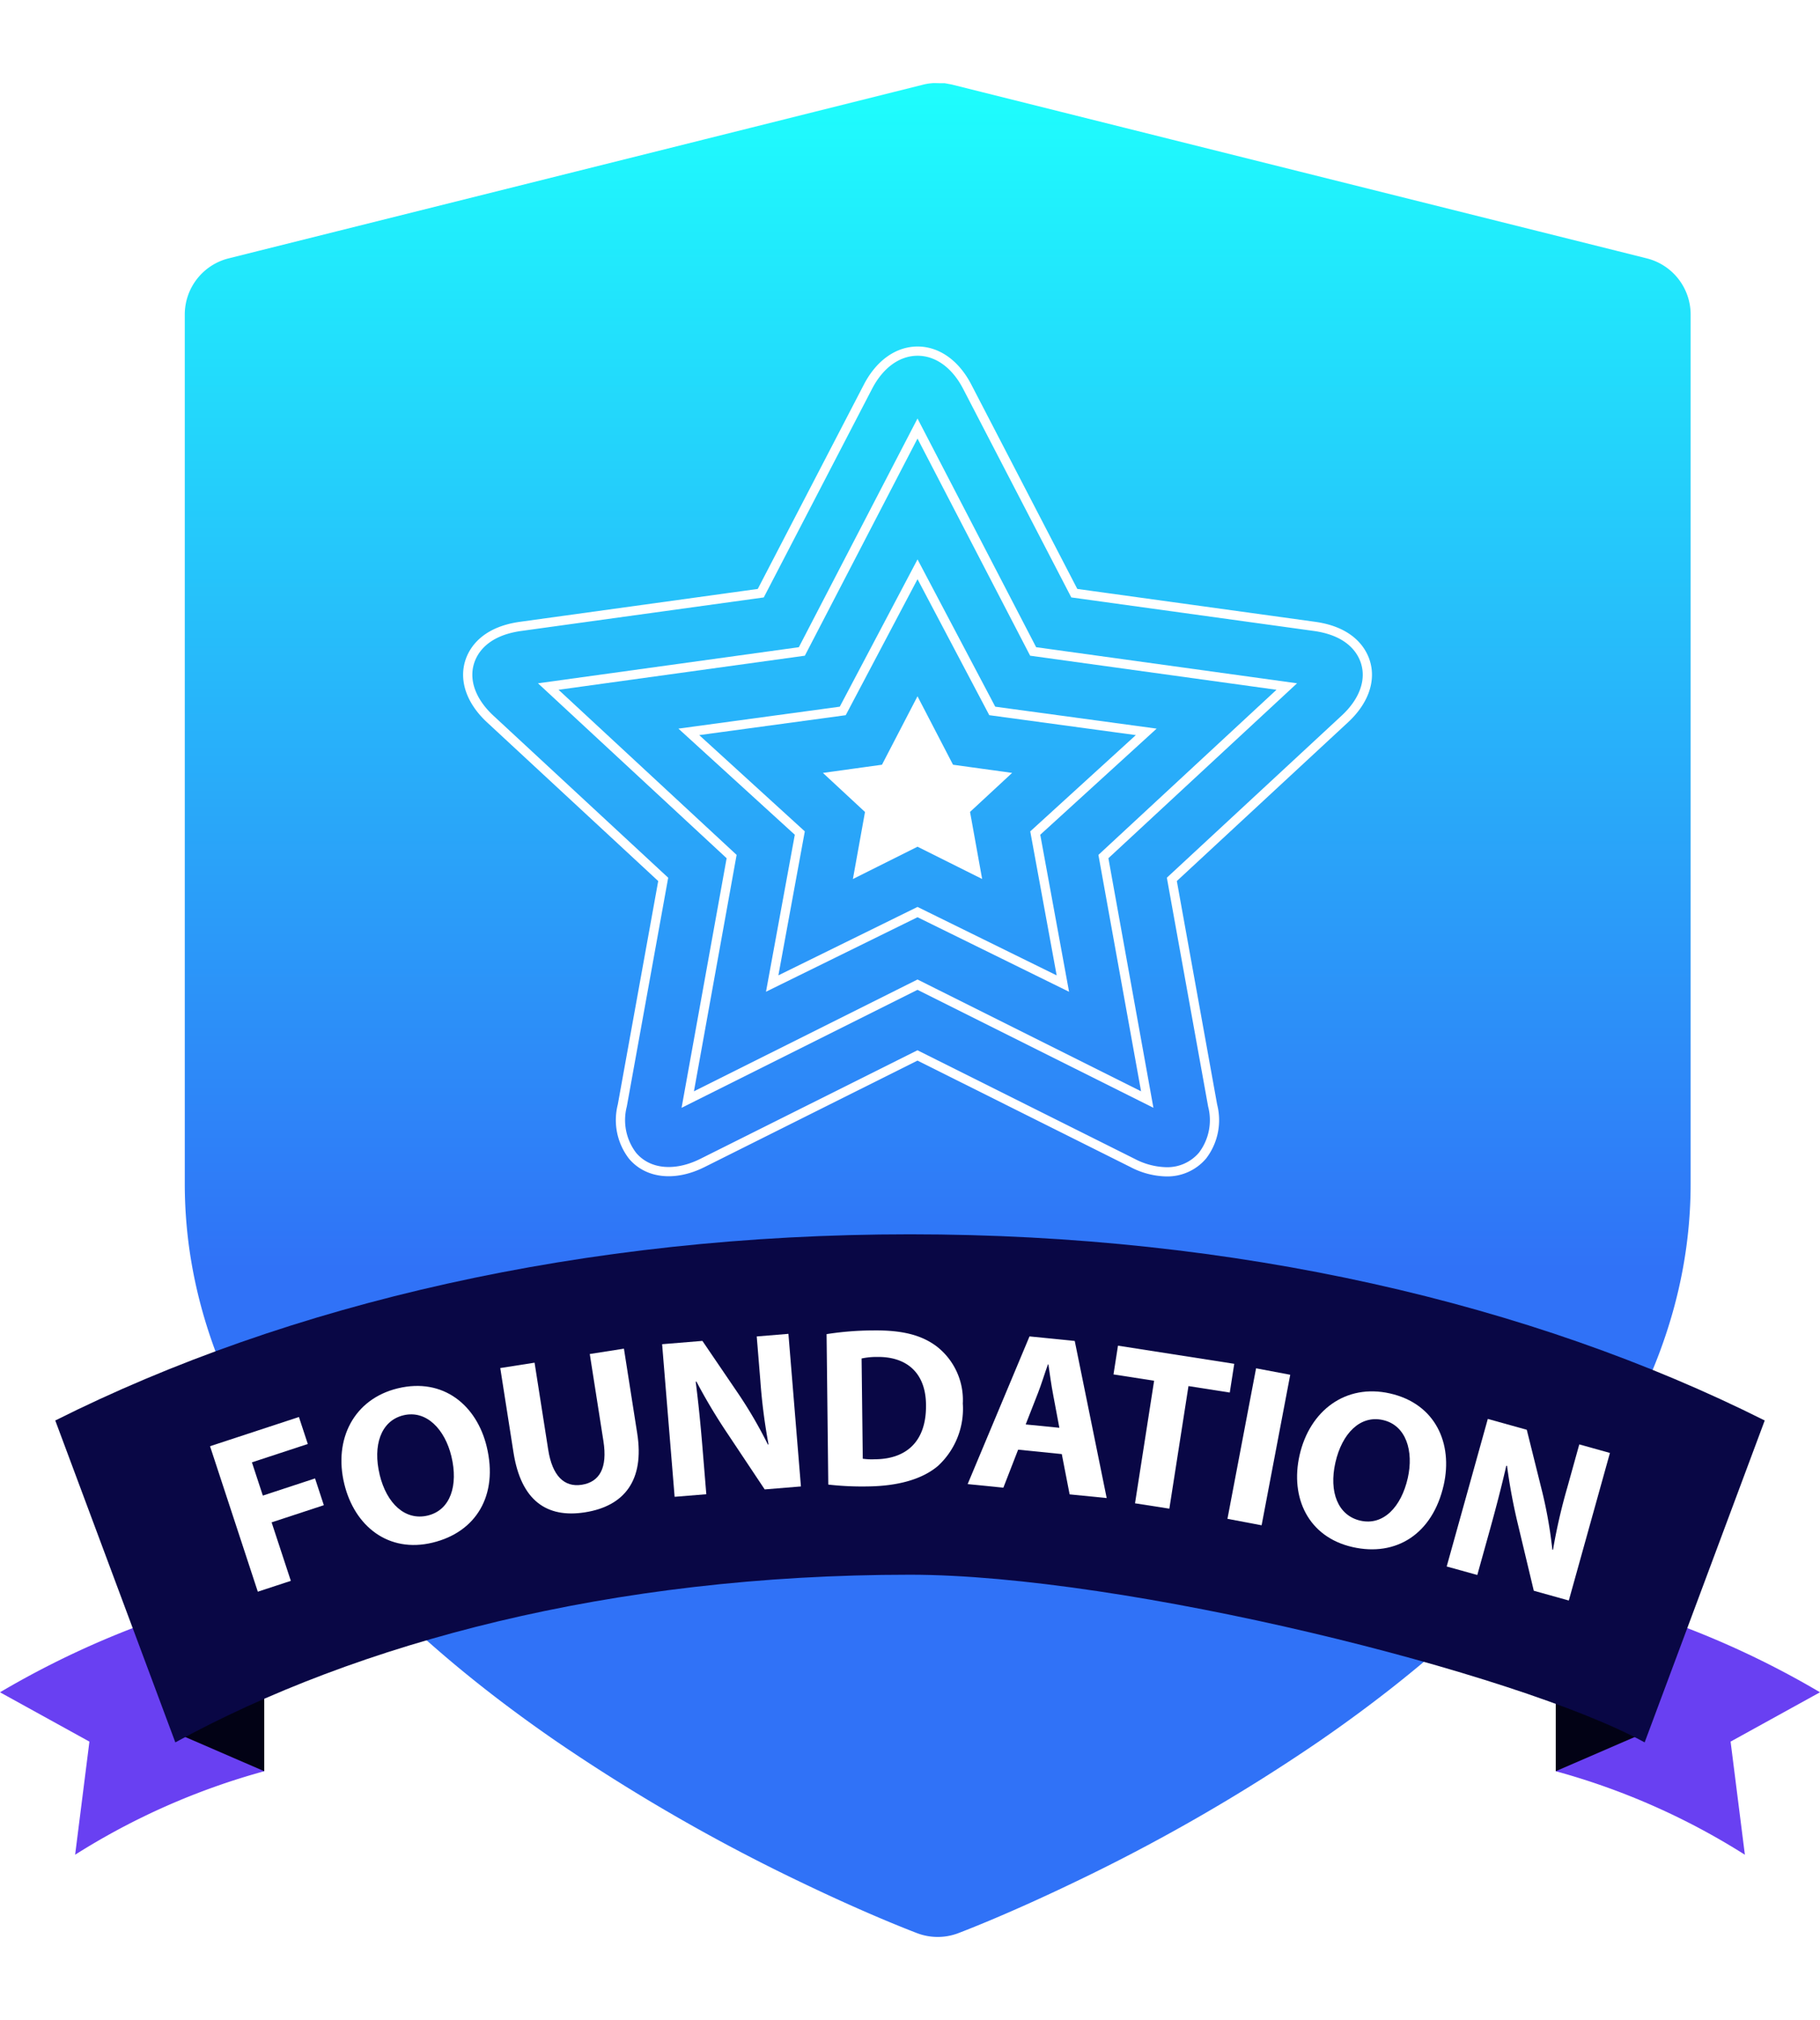 <svg xmlns="http://www.w3.org/2000/svg" xmlns:xlink="http://www.w3.org/1999/xlink" width="197.144" height="218.758" viewBox="0 0 197.144 218.758">
  <defs>
    <linearGradient id="linear-gradient" x1="0.5" x2="0.5" y2="0.641" gradientUnits="objectBoundingBox">
      <stop offset="0" stop-color="#1efdfd"/>
      <stop offset="1" stop-color="#3072f7"/>
    </linearGradient>
    <filter id="Path_3402" x="11.015" y="0" width="181.116" height="218.758" filterUnits="userSpaceOnUse">
      <feOffset dx="3" dy="3" input="SourceAlpha"/>
      <feGaussianBlur stdDeviation="3" result="blur"/>
      <feFlood flood-opacity="0.239"/>
      <feComposite operator="in" in2="blur"/>
      <feComposite in="SourceGraphic"/>
    </filter>
  </defs>
  <g id="Group_3401" data-name="Group 3401" transform="translate(-1597.355 -3278.953)">
    <g transform="matrix(1, 0, 0, 1, 1597.36, 3278.95)" filter="url(#Path_3402)">
      <path id="Path_3402-2" data-name="Path 3402" d="M-161.854-154.11c.8.018.413.012,1.178.016l.755.141,3.235.809,8.528,2.132c11.763,2.943,11.763,2.943,25.879,6.472l25.879,6.47,8.529,2.132,3.235.811a6.269,6.269,0,0,1,4.752,6.085v94.12C-79.884-22.4-84.5-10.562-92.93.5c-6.919,9.082-16.221,17.418-27.317,25.046a199.581,199.581,0,0,1-26.722,15.341c-3.184,1.526-6.145,2.851-8.81,3.97-.942.394-1.781.736-2.508,1.023-.449.178-.77.3-.951.37a6.271,6.271,0,0,1-4.407,0c-.181-.067-.5-.192-.952-.37-.727-.288-1.566-.629-2.508-1.023-2.665-1.119-5.626-2.444-8.81-3.97a199.579,199.579,0,0,1-26.722-15.341c-11.1-7.628-20.4-15.964-27.317-25.046C-238.38-10.562-243-22.4-243-34.922v-94.12a6.269,6.269,0,0,1,4.752-6.085l3.235-.811,8.529-2.132,25.879-6.47c14.116-3.529,14.116-3.529,25.879-6.472l8.528-2.132,3.235-.809a6.125,6.125,0,0,1,1.109-.157Zm7.172,14.4" transform="translate(260.01 160.11)" fill="url(#linear-gradient)"/>
    </g>
    <g id="Group_3358" data-name="Group 3358" transform="translate(1597.355 3452.279)">
      <g id="Group_3350" data-name="Group 3350" transform="translate(168.522 0)">
        <path id="Path_3395" data-name="Path 3395" d="M1443.808,257.519l5.208-18.482a96.955,96.955,0,0,1,23.414,9.935l-9.685,5.343,1.548,12.25a75.6,75.6,0,0,0-20.484-9.043Z" transform="translate(-1443.808 -239.037)" fill="#6940f2"/>
        <path id="Path_3396" data-name="Path 3396" d="M1453.493,252.946l-9.685,4.192V245.277Z" transform="translate(-1443.808 -238.656)" fill="#020215"/>
      </g>
      <g id="Group_3351" data-name="Group 3351" transform="translate(0 0)">
        <path id="Path_3397" data-name="Path 3397" d="M1313.6,258.519l-5.207-18.482a96.956,96.956,0,0,0-23.415,9.936l9.686,5.343-1.548,12.248a75.6,75.6,0,0,1,20.484-9.042Z" transform="translate(-1284.978 -240.037)" fill="#6940f2"/>
        <path id="Path_3398" data-name="Path 3398" d="M1302.826,253.946l9.685,4.192V246.277Z" transform="translate(-1283.889 -239.656)" fill="#020215"/>
      </g>
    </g>
    <g id="Group_3359" data-name="Group 3359" transform="translate(1603.342 3412.62)">
      <path id="Path_3394" data-name="Path 3394" d="M1290.356,221.129l13.005,34.859c19.637-10.766,47.183-18.157,79.578-18.157,23.244,0,65.857,10.633,79.58,18.157l13.006-34.859c-25.229-12.66-57.269-20.162-92.586-20.162S1315.585,208.468,1290.356,221.129Z" transform="translate(-1290.356 -200.967)" fill="#090745"/>
    </g>
    <g id="Group_3364" data-name="Group 3364" transform="translate(1648.014 3316.977)">
      <path id="Path_3429" data-name="Path 3429" d="M913.793,90.95c-.381-1.207-1.606-3.316-5.532-3.857l-26-3.594-11.6-22.362c-1.269-2.446-3.227-3.849-5.374-3.849s-4.1,1.4-5.374,3.847L848.3,83.5l-26,3.594c-3.926.541-5.151,2.65-5.532,3.857-.635,2.025.174,4.273,2.226,6.175l18.737,17.369L833.3,138.985a6.342,6.342,0,0,0,1.105,5.43c1.634,1.95,4.549,2.3,7.579.786l23.289-11.643L888.567,145.2a8.243,8.243,0,0,0,3.663.962,5,5,0,0,0,3.916-1.751,6.323,6.323,0,0,0,1.1-5.427l-4.419-24.491,18.737-17.369C913.62,95.223,914.431,92.972,913.793,90.95Z" transform="translate(-816.551 -57.287)" fill="none" stroke="#fff" stroke-miterlimit="10" stroke-width="1"/>
      <path id="Path_3430" data-name="Path 3430" d="M855.572,122.041l-19.861-18.412,27.468-3.8,12.528-24.14,12.526,24.14,27.472,3.8L895.844,122.04l4.748,26.315-24.885-12.441-24.886,12.442Z" transform="translate(-826.981 -67.306)" fill="none" stroke="#fff" stroke-miterlimit="10" stroke-width="1"/>
      <path id="Path_3431" data-name="Path 3431" d="M881.15,136.82l-12.022-10.959,16.674-2.267,8.1-15.339,8.095,15.339,16.678,2.267-12.021,10.958,2.99,16.3L893.9,145.376l-15.742,7.739Z" transform="translate(-845.173 -84.629)" fill="none" stroke="#fff" stroke-miterlimit="10" stroke-width="1"/>
      <path id="Path_3432" data-name="Path 3432" d="M911.678,155.463l-6.33,3.165,1.182-6.549-3.987-3.7,5.609-.776,3.524-6.788,3.523,6.788,5.613.776-3.985,3.694,1.182,6.55Z" transform="translate(-862.951 -102.353)" fill="#fff" stroke="#fff" stroke-miterlimit="10" stroke-width="1"/>
    </g>
    <g id="Group_3400" data-name="Group 3400" transform="translate(299.828 3139.234)">
      <path id="Path_3450" data-name="Path 3450" d="M1320.278,294.577l9.629-3.163.961,2.922-6.053,1.988,1.182,3.6,5.656-1.859.952,2.9-5.657,1.858,2.082,6.334-3.577,1.175Z" transform="translate(0 1.756)" fill="#fff"/>
      <path id="Path_3451" data-name="Path 3451" d="M1347.582,295.249c1.279,5.284-1.153,9.264-5.864,10.4-4.783,1.157-8.455-1.779-9.565-6.371-1.169-4.832,1.043-9.188,5.8-10.339C1342.908,287.745,1346.506,290.8,1347.582,295.249Zm-11.6,3.03c.764,3.157,2.784,5.022,5.224,4.433,2.463-.6,3.308-3.28,2.551-6.414-.7-2.894-2.688-5.046-5.2-4.439C1336.1,292.456,1335.229,295.146,1335.986,298.279Z" transform="translate(2.665 1.127)" fill="#fff"/>
      <path id="Path_3452" data-name="Path 3452" d="M1349.547,286.916l1.479,9.433c.442,2.82,1.736,4.087,3.633,3.789,1.944-.305,2.8-1.834,2.347-4.727l-1.479-9.433,3.7-.58,1.441,9.189c.791,5.058-1.383,7.864-5.663,8.535-4.131.648-6.922-1.256-7.741-6.483l-1.433-9.141Z" transform="translate(5.885 0.371)" fill="#fff"/>
      <path id="Path_3453" data-name="Path 3453" d="M1361.435,301.741l-1.355-16.525,4.364-.358,3.929,5.775a48.029,48.029,0,0,1,3.162,5.443l.073-.006a61.529,61.529,0,0,1-.884-6.864l-.395-4.83,3.432-.281,1.355,16.525-3.925.321-4.053-6.085a61.625,61.625,0,0,1-3.345-5.6l-.073.03c.278,2.174.517,4.5.738,7.2l.408,4.977Z" transform="translate(9.168 0.07)" fill="#fff"/>
      <path id="Path_3454" data-name="Path 3454" d="M1374.56,284.195a33.361,33.361,0,0,1,5.066-.4c3.15-.037,5.2.506,6.812,1.693a7.346,7.346,0,0,1,2.878,6.221,8.418,8.418,0,0,1-2.68,6.75c-1.731,1.473-4.383,2.193-7.631,2.229a32.329,32.329,0,0,1-4.26-.2Zm3.92,13.493a6.942,6.942,0,0,0,1.305.059c3.4-.015,5.591-1.911,5.545-5.874-.015-3.445-2.053-5.244-5.278-5.207a7.788,7.788,0,0,0-1.7.167Z" transform="translate(12.503 0)" fill="#fff"/>
      <path id="Path_3455" data-name="Path 3455" d="M1392.448,296.585l-1.6,4.117-3.868-.388,6.7-15.994,4.9.492,3.46,17.014-4.015-.4-.848-4.363Zm4.466-2.37-.677-3.6c-.194-1.01-.366-2.263-.512-3.267l-.049,0c-.343.955-.714,2.178-1.079,3.105l-1.331,3.4Z" transform="translate(15.364 0.122)" fill="#fff"/>
      <path id="Path_3456" data-name="Path 3456" d="M1404.22,288.933l-4.4-.685.486-3.113L1412.9,287.1l-.485,3.112-4.474-.7-2.071,13.274-3.719-.581Z" transform="translate(18.322 0.31)" fill="#fff"/>
      <path id="Path_3457" data-name="Path 3457" d="M1416.653,287.828l-3.1,16.3-3.7-.7,3.1-16.3Z" transform="translate(20.633 0.768)" fill="#fff"/>
      <path id="Path_3458" data-name="Path 3458" d="M1431.866,299.3c-1.2,5.3-5.141,7.791-9.869,6.721-4.8-1.085-6.787-5.342-5.744-9.95,1.1-4.846,5.01-7.77,9.785-6.689C1431,290.5,1432.875,294.833,1431.866,299.3Zm-11.734-2.426c-.716,3.167.267,5.735,2.714,6.288,2.47.559,4.418-1.473,5.128-4.616.658-2.9-.17-5.712-2.688-6.282C1422.815,291.7,1420.844,293.726,1420.133,296.869Z" transform="translate(22.045 1.235)" fill="#fff"/>
      <path id="Path_3459" data-name="Path 3459" d="M1429.155,307.563l4.454-15.981,4.221,1.176,1.688,6.782a48.262,48.262,0,0,1,1.081,6.2l.071.02a61.382,61.382,0,0,1,1.548-6.748l1.3-4.67,3.319.925-4.454,15.981-3.793-1.058-1.7-7.116a61.763,61.763,0,0,1-1.2-6.416l-.079,0c-.492,2.137-1.073,4.4-1.8,7.012l-1.341,4.813Z" transform="translate(25.079 1.795)" fill="#fff"/>
    </g>
  </g>
</svg>
